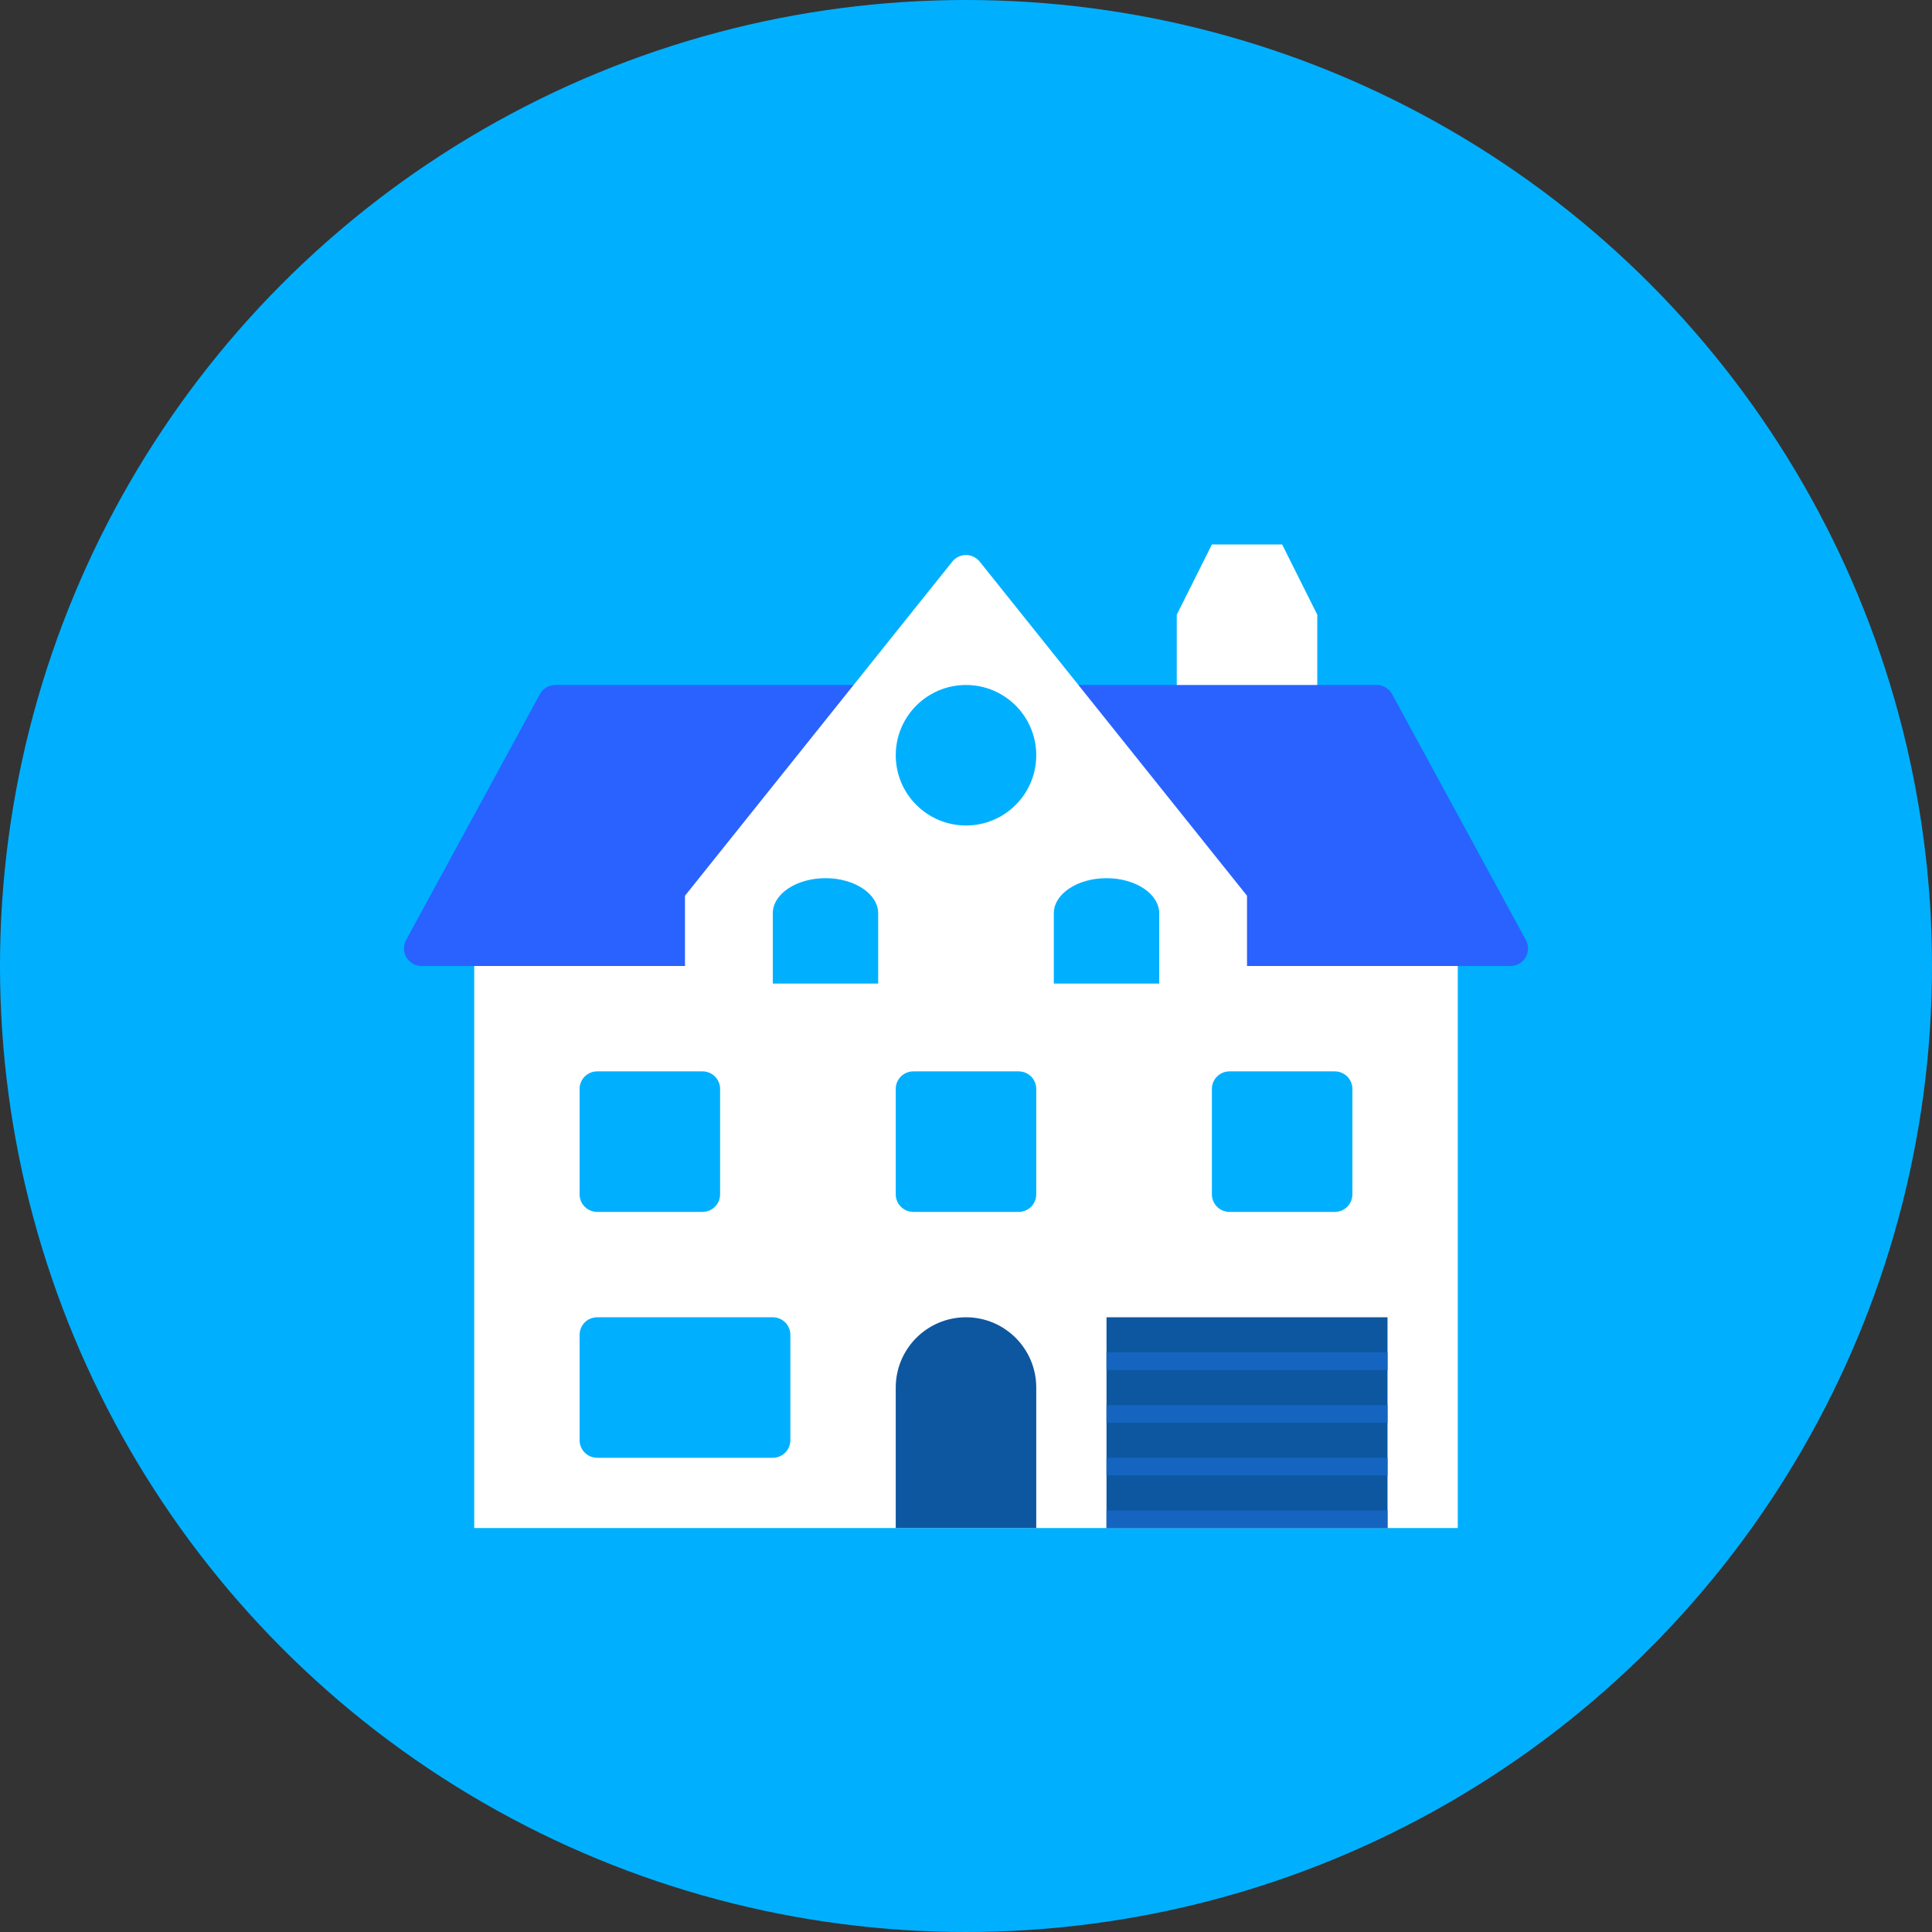 <?xml version="1.0" encoding="iso-8859-1"?>
<!-- Generator: Adobe Illustrator 19.0.0, SVG Export Plug-In . SVG Version: 6.00 Build 0)  -->
<svg xmlns="http://www.w3.org/2000/svg" xmlns:xlink="http://www.w3.org/1999/xlink" version="1.1" id="Layer_1" x="0px" y="0px" viewBox="0 0 512 512" style="enable-background:new 0 0 512 512;" xml:space="preserve">
<rect x="0" y="0" width="512" height="512" fill="#333333" stroke="none"/>
<circle style="fill:#00B0FF;" cx="256" cy="256" r="256"/>
<path style="fill:#2962FF;" d="M143.006,184.101c0.787-1.578,2.397-2.574,4.161-2.574h217.665c1.764,0,3.379,0.996,4.166,2.574  l35.458,65.164c0.717,1.448,0.647,3.156-0.205,4.534c-0.852,1.364-2.346,2.202-3.961,2.202H111.709  c-1.615,0-3.109-0.838-3.961-2.206c-0.852-1.378-0.922-3.086-0.205-4.534L143.006,184.101z"/>
<path style="fill:#FFFFFF;" d="M330.473,256v-18.618l-70.838-88.543c-0.884-1.103-2.225-1.75-3.635-1.75  c-1.41,0-2.751,0.647-3.635,1.75l-70.838,88.543V256h-55.855v148.945h260.655V256H330.473z"/>
<g>
	<circle style="fill:#00B0FF;" cx="256" cy="200.145" r="18.618"/>
	<path style="fill:#00B0FF;" d="M232.727,242.036c0-5.139-6.251-9.309-13.964-9.309s-13.964,4.17-13.964,9.309v18.618h27.927   V242.036z"/>
	<path style="fill:#00B0FF;" d="M307.2,242.036c0-5.139-6.251-9.309-13.964-9.309c-7.713,0-13.964,4.17-13.964,9.309v18.618H307.2   V242.036z"/>
	<path style="fill:#00B0FF;" d="M358.4,316.509c0,2.574-2.081,4.655-4.655,4.655h-27.927c-2.574,0-4.655-2.081-4.655-4.655v-27.927   c0-2.574,2.081-4.655,4.655-4.655h27.927c2.574,0,4.655,2.081,4.655,4.655V316.509z"/>
	<path style="fill:#00B0FF;" d="M274.618,316.509c0,2.574-2.081,4.655-4.655,4.655h-27.927c-2.574,0-4.655-2.081-4.655-4.655   v-27.927c0-2.574,2.081-4.655,4.655-4.655h27.927c2.574,0,4.655,2.081,4.655,4.655V316.509z"/>
	<path style="fill:#00B0FF;" d="M190.836,316.509c0,2.574-2.081,4.655-4.655,4.655h-27.927c-2.574,0-4.655-2.081-4.655-4.655   v-27.927c0-2.574,2.081-4.655,4.655-4.655h27.927c2.574,0,4.655,2.081,4.655,4.655V316.509z"/>
	<path style="fill:#00B0FF;" d="M209.455,381.673c0,2.574-2.081,4.655-4.655,4.655h-46.545c-2.574,0-4.655-2.081-4.655-4.655   v-27.927c0-2.574,2.081-4.655,4.655-4.655H204.8c2.574,0,4.655,2.081,4.655,4.655V381.673z"/>
</g>
<g>
	<path style="fill:#0D57A1;" d="M274.618,367.709c0-10.282-8.336-18.618-18.618-18.618c-10.282,0-18.618,8.336-18.618,18.618v37.236   h37.236V367.709z"/>
	<circle style="fill:#0D57A1;" cx="260.655" cy="381.673" r="4.655"/>
	<rect x="293.236" y="349.091" style="fill:#0D57A1;" width="74.473" height="55.855"/>
</g>
<g>
	<rect x="293.236" y="358.4" style="fill:#1565C0;" width="74.473" height="4.655"/>
	<rect x="293.236" y="372.364" style="fill:#1565C0;" width="74.473" height="4.655"/>
	<rect x="293.236" y="386.327" style="fill:#1565C0;" width="74.473" height="4.655"/>
	<rect x="293.236" y="400.291" style="fill:#1565C0;" width="74.473" height="4.655"/>
</g>
<polygon style="fill:#FFFFFF;" points="339.782,144.291 321.164,144.291 311.855,162.909 311.855,181.527 349.091,181.527   349.091,162.909 "/>
<g>
</g>
<g>
</g>
<g>
</g>
<g>
</g>
<g>
</g>
<g>
</g>
<g>
</g>
<g>
</g>
<g>
</g>
<g>
</g>
<g>
</g>
<g>
</g>
<g>
</g>
<g>
</g>
<g>
</g>
</svg>
